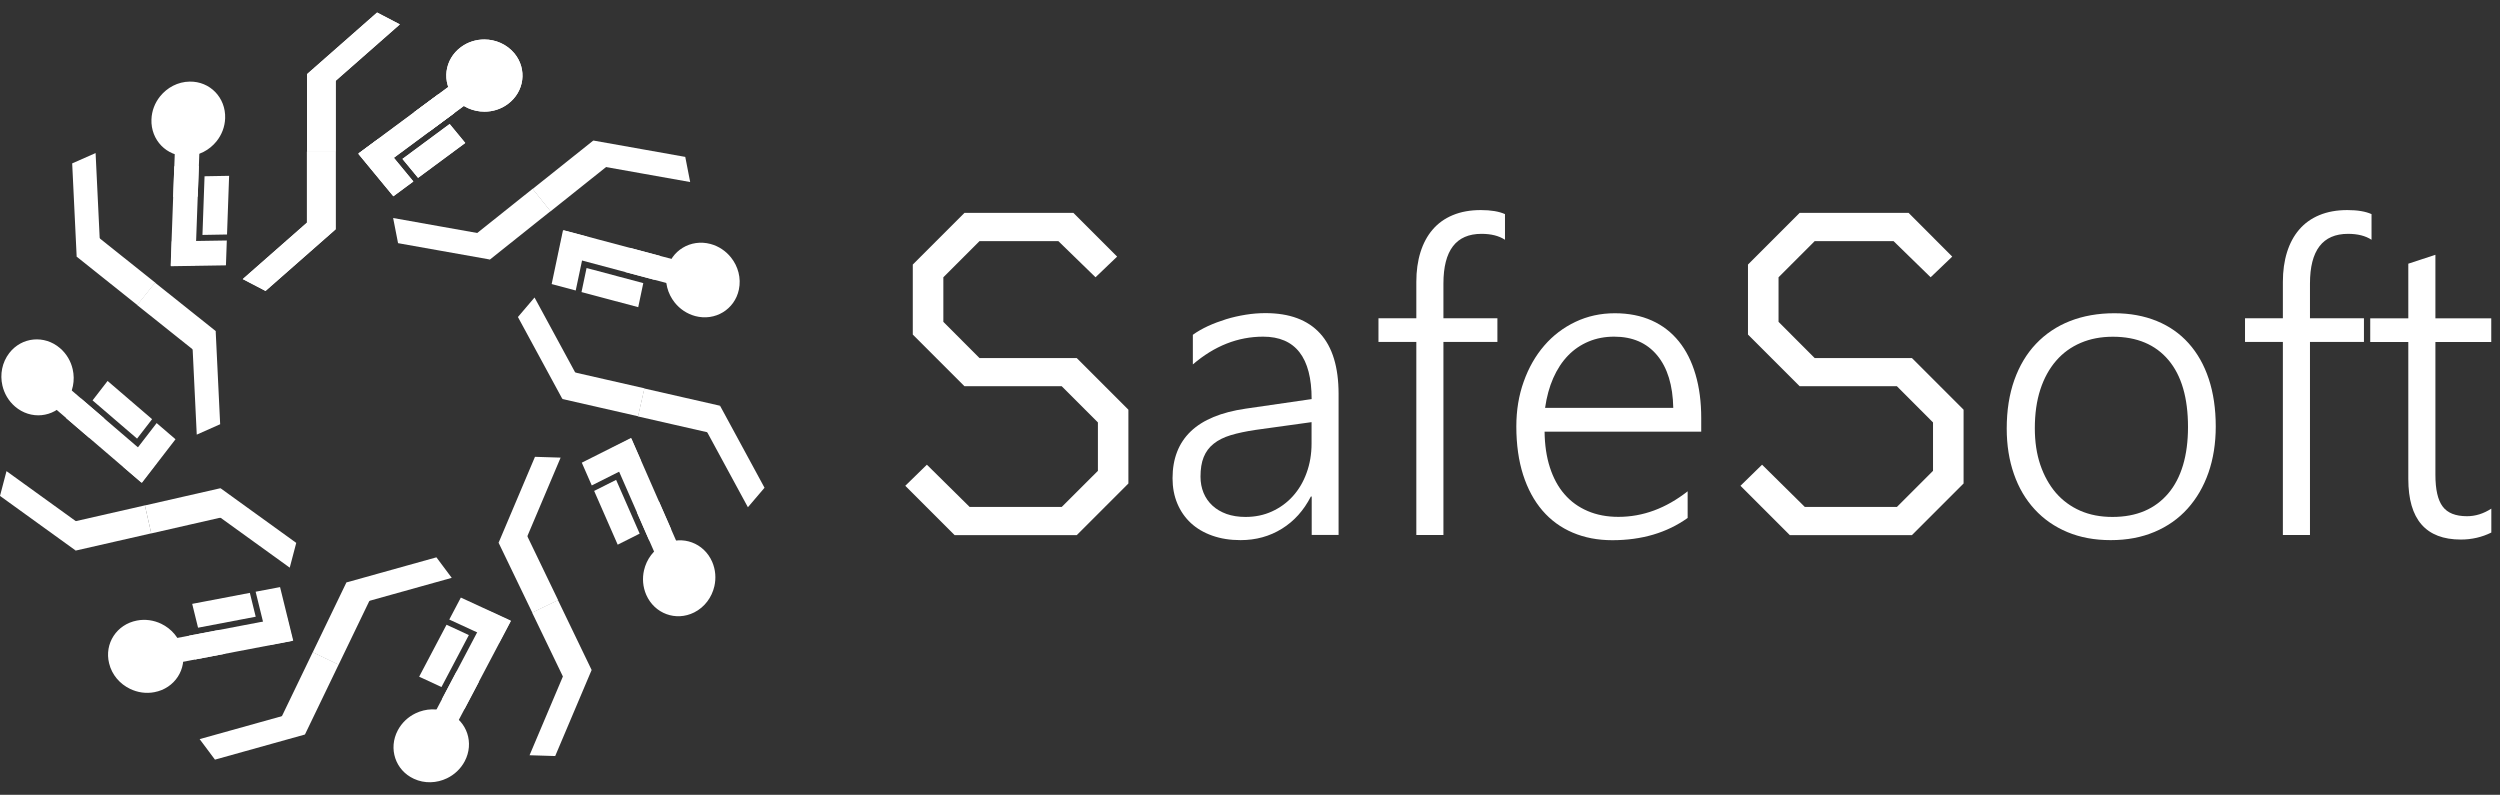 <svg width="173" height="55" viewBox="0 0 173 55" fill="none" xmlns="http://www.w3.org/2000/svg">
<rect x="0" y="0" width="173" height="55" fill="#333333" stroke="none"/>
<path d="M22.98 5.377H21.495V10.252H22.98V5.377Z" fill="white"/>
<path d="M22.73 5.627V10.002H21.745V5.627H22.73ZM23.23 5.127H21.245V10.502H23.23V5.127Z" fill="white"/>
<path d="M21.69 5.072L26.135 1.167L27.23 1.742L22.79 5.647L21.69 5.072Z" fill="white"/>
<path d="M26.17 1.467L26.79 1.792L22.75 5.342L22.13 5.017L26.17 1.467ZM26.095 0.867L21.25 5.127L22.825 5.947L27.67 1.687L26.095 0.867Z" fill="white"/>
<path d="M22.975 10.742H21.49V15.617H22.975V10.742Z" fill="white"/>
<path d="M22.725 10.992V15.367H21.74V10.992H22.725ZM23.225 10.492H21.24V15.867H23.225V10.492Z" fill="white"/>
<path d="M17.24 19.258L21.68 15.352L22.775 15.922L18.335 19.832L17.24 19.258Z" fill="white"/>
<path d="M21.715 15.652L22.335 15.977L18.295 19.527L17.675 19.203L21.715 15.652ZM21.645 15.053L16.8 19.312L18.375 20.133L23.22 15.873L21.645 15.053Z" fill="white"/>
<path d="M28.995 7.827L31.36 6.077L32.12 7.007L29.76 8.752L28.995 7.827Z" fill="white"/>
<path d="M31.315 6.422L31.76 6.962L29.8 8.412L29.355 7.872L31.315 6.422ZM31.4 5.737L28.635 7.782L29.715 9.092L32.48 7.047L31.4 5.737Z" fill="white"/>
<path d="M25.175 10.652L30.305 6.857L31.07 7.782L25.94 11.582L25.175 10.652Z" fill="white"/>
<path d="M30.265 7.197L30.71 7.737L25.985 11.237L25.54 10.697L30.265 7.197ZM30.35 6.517L24.82 10.612L25.9 11.922L31.43 7.827L30.35 6.517Z" fill="white"/>
<path d="M33.525 7.472C32.78 7.472 32.095 7.157 31.64 6.602C31.255 6.132 31.08 5.552 31.155 4.967C31.23 4.367 31.545 3.832 32.05 3.462C32.475 3.147 32.98 2.982 33.52 2.982C34.265 2.982 34.95 3.297 35.405 3.852C35.79 4.322 35.965 4.902 35.89 5.487C35.815 6.087 35.5 6.622 34.995 6.992C34.57 7.307 34.06 7.472 33.525 7.472Z" fill="white"/>
<path d="M33.515 3.232C34.185 3.232 34.8 3.517 35.21 4.012C35.55 4.427 35.705 4.942 35.64 5.462C35.575 5.992 35.295 6.467 34.845 6.797C34.465 7.077 34.01 7.227 33.525 7.227C32.855 7.227 32.24 6.942 31.83 6.447C31.49 6.032 31.335 5.517 31.4 4.997C31.465 4.467 31.745 3.992 32.195 3.662C32.575 3.377 33.03 3.232 33.515 3.232ZM33.515 2.732C32.95 2.732 32.38 2.902 31.895 3.262C30.75 4.112 30.545 5.677 31.445 6.767C31.965 7.397 32.74 7.727 33.525 7.727C34.09 7.727 34.66 7.557 35.145 7.197C36.29 6.347 36.495 4.782 35.595 3.692C35.07 3.062 34.295 2.732 33.515 2.732Z" fill="white"/>
<path d="M28.21 11.042L31.075 8.927L31.835 9.852L28.975 11.967L28.21 11.042Z" fill="white"/>
<path d="M31.03 9.267L31.475 9.807L29.015 11.627L28.57 11.087L31.03 9.267ZM31.115 8.582L27.85 10.997L28.93 12.307L32.195 9.892L31.115 8.582Z" fill="white"/>
<path d="M25.155 10.687L26.135 9.962L28.24 12.512L27.26 13.237L25.155 10.687Z" fill="white"/>
<path d="M26.095 10.302L27.88 12.467L27.3 12.897L25.515 10.732L26.095 10.302ZM26.18 9.617L24.795 10.642L27.22 13.582L28.605 12.557L26.18 9.617Z" fill="white"/>
<path d="M41.018 10.067L37.207 13.106L38.133 14.267L41.944 11.228L41.018 10.067Z" fill="white"/>
<path d="M41.595 11.192L38.175 13.922L37.56 13.152L40.98 10.422L41.595 11.192ZM42.3 11.272L41.06 9.722L36.855 13.077L38.095 14.627L42.3 11.272Z" fill="white"/>
<path d="M41.38 10.033L47.205 11.072L47.44 12.287L41.62 11.248L41.38 10.033Z" fill="white"/>
<path d="M46.995 11.287L47.13 11.977L41.835 11.032L41.7 10.342L46.995 11.287ZM47.42 10.857L41.07 9.727L41.41 11.467L47.76 12.597L47.42 10.857Z" fill="white"/>
<path d="M36.819 13.407L33.008 16.447L33.934 17.608L37.745 14.568L36.819 13.407Z" fill="white"/>
<path d="M37.4 14.532L33.98 17.262L33.365 16.492L36.785 13.762L37.4 14.532ZM38.1 14.612L36.86 13.062L32.655 16.417L33.895 17.967L38.1 14.612Z" fill="white"/>
<path d="M27.515 15.398L33.34 16.433L33.575 17.648L27.755 16.613L27.515 15.398Z" fill="white"/>
<path d="M33.13 16.647L33.265 17.337L27.97 16.392L27.835 15.702L33.13 16.647ZM33.555 16.217L27.205 15.087L27.545 16.827L33.895 17.957L33.555 16.217Z" fill="white"/>
<path d="M43.78 17.462L46.625 18.217L46.375 19.392L43.535 18.637L43.78 17.462Z" fill="white"/>
<path d="M46.33 18.397L46.185 19.082L43.825 18.452L43.97 17.767L46.33 18.397ZM46.915 18.037L43.59 17.152L43.24 18.817L46.565 19.702L46.915 18.037Z" fill="white"/>
<path d="M39.195 16.237L45.36 17.882L45.11 19.057L38.945 17.412L39.195 16.237Z" fill="white"/>
<path d="M45.065 18.062L44.92 18.747L39.235 17.232L39.38 16.547L45.065 18.062ZM45.655 17.702L39.005 15.932L38.655 17.597L45.305 19.367L45.655 17.702Z" fill="white"/>
<path d="M46.885 20.782C46.42 20.203 46.24 19.468 46.39 18.767C46.515 18.172 46.86 17.677 47.365 17.367C47.88 17.052 48.495 16.968 49.1 17.128C49.61 17.262 50.055 17.558 50.39 17.977C50.855 18.558 51.035 19.293 50.885 19.992C50.76 20.587 50.415 21.082 49.91 21.392C49.395 21.707 48.78 21.793 48.175 21.633C47.665 21.492 47.22 21.203 46.885 20.782Z" fill="white"/>
<path d="M50.195 18.127C50.61 18.652 50.775 19.307 50.64 19.937C50.53 20.462 50.225 20.902 49.775 21.177C49.32 21.457 48.775 21.532 48.235 21.387C47.78 21.267 47.375 21.002 47.075 20.622C46.66 20.097 46.495 19.442 46.63 18.812C46.74 18.287 47.045 17.847 47.495 17.572C47.95 17.292 48.495 17.217 49.035 17.362C49.49 17.487 49.895 17.747 50.195 18.127ZM50.585 17.817C50.23 17.372 49.74 17.037 49.165 16.882C47.79 16.517 46.435 17.337 46.145 18.712C45.975 19.512 46.2 20.322 46.69 20.937C47.045 21.382 47.535 21.717 48.11 21.872C49.485 22.237 50.84 21.417 51.13 20.042C51.3 19.242 51.075 18.427 50.585 17.817Z" fill="white"/>
<path d="M40.78 18.852L44.22 19.772L43.97 20.947L40.535 20.027L40.78 18.852Z" fill="white"/>
<path d="M43.925 19.952L43.78 20.637L40.825 19.847L40.97 19.162L43.925 19.952ZM44.515 19.592L40.59 18.547L40.24 20.212L44.165 21.257L44.515 19.592Z" fill="white"/>
<path d="M39.155 16.242L40.335 16.557L39.65 19.792L38.47 19.477L39.155 16.242Z" fill="white"/>
<path d="M40.04 16.737L39.46 19.482L38.765 19.297L39.345 16.552L40.04 16.737ZM40.625 16.377L38.96 15.932L38.175 19.657L39.84 20.102L40.625 16.377Z" fill="white"/>
<path d="M44.771 27.177L44.44 28.624L49.193 29.709L49.523 28.261L44.771 27.177Z" fill="white"/>
<path d="M49.01 29.412L44.745 28.437L44.965 27.477L49.23 28.452L49.01 29.412ZM49.385 30.012L49.825 28.077L44.585 26.882L44.145 28.817L49.385 30.012Z" fill="white"/>
<path d="M49.78 28.523L52.6 33.722L51.8 34.663L48.98 29.462L49.78 28.523Z" fill="white"/>
<path d="M52.3 33.692L51.845 34.227L49.28 29.497L49.735 28.962L52.3 33.692ZM52.905 33.752L49.83 28.082L48.68 29.432L51.755 35.102L52.905 33.752Z" fill="white"/>
<path d="M39.543 25.978L39.212 27.425L43.965 28.51L44.295 27.062L39.543 25.978Z" fill="white"/>
<path d="M43.78 28.212L39.515 27.237L39.735 26.277L44 27.252L43.78 28.212ZM44.16 28.807L44.6 26.872L39.36 25.677L38.92 27.612L44.16 28.807Z" fill="white"/>
<path d="M36.945 21.023L39.765 26.222L38.965 27.167L36.145 21.968L36.945 21.023Z" fill="white"/>
<path d="M39.465 26.192L39.01 26.727L36.445 21.997L36.9 21.462L39.465 26.192ZM40.065 26.257L36.99 20.587L35.84 21.937L38.915 27.607L40.065 26.257Z" fill="white"/>
<path d="M45.47 35.027L46.65 37.722L45.58 38.262L44.4 35.567L45.47 35.027Z" fill="white"/>
<path d="M46.325 37.607L45.7 37.922L44.72 35.687L45.345 35.372L46.325 37.607ZM46.975 37.842L45.595 34.692L44.075 35.457L45.455 38.607L46.975 37.842Z" fill="white"/>
<path d="M43.565 30.677L46.125 36.527L45.055 37.062L42.495 31.217L43.565 30.677Z" fill="white"/>
<path d="M45.8 36.407L45.175 36.722L42.815 31.337L43.44 31.022L45.8 36.407ZM46.45 36.642L43.69 30.337L42.17 31.102L44.93 37.407L46.45 36.642Z" fill="white"/>
<path d="M44.81 39.522C44.975 38.797 45.44 38.197 46.08 37.877C46.62 37.607 47.23 37.567 47.785 37.767C48.35 37.972 48.805 38.402 49.055 38.972C49.265 39.452 49.315 39.987 49.195 40.512C49.03 41.237 48.57 41.837 47.925 42.157C47.385 42.427 46.775 42.467 46.22 42.267C45.655 42.062 45.2 41.632 44.95 41.062C44.74 40.577 44.69 40.047 44.81 39.522Z" fill="white"/>
<path d="M48.95 40.457C48.8 41.107 48.385 41.647 47.815 41.937C47.335 42.177 46.8 42.212 46.31 42.037C45.81 41.857 45.41 41.477 45.185 40.967C44.995 40.532 44.95 40.057 45.06 39.582C45.21 38.932 45.625 38.392 46.195 38.102C46.675 37.862 47.21 37.827 47.7 38.002C48.2 38.182 48.6 38.562 48.825 39.072C49.015 39.507 49.055 39.987 48.95 40.457ZM49.435 40.567C49.56 40.017 49.52 39.422 49.28 38.872C48.71 37.567 47.225 37.022 45.965 37.652C45.235 38.017 44.74 38.702 44.565 39.467C44.44 40.017 44.48 40.612 44.72 41.162C45.29 42.467 46.775 43.012 48.035 42.382C48.765 42.017 49.26 41.332 49.435 40.567Z" fill="white"/>
<path d="M42.51 33.552L43.94 36.812L42.865 37.347L41.44 34.087L42.51 33.552Z" fill="white"/>
<path d="M43.615 36.692L42.99 37.007L41.765 34.207L42.39 33.892L43.615 36.692ZM44.265 36.927L42.635 33.207L41.115 33.972L42.745 37.692L44.265 36.927Z" fill="white"/>
<path d="M43.54 30.652L44.03 31.767L41.07 33.252L40.58 32.132L43.54 30.652Z" fill="white"/>
<path d="M43.705 31.652L41.195 32.912L40.905 32.252L43.415 30.992L43.705 31.652ZM44.355 31.882L43.665 30.307L40.26 32.017L40.95 33.592L44.355 31.882Z" fill="white"/>
<path d="M38.498 41.865L37.16 42.509L39.275 46.901L40.613 46.257L38.498 41.865Z" fill="white"/>
<path d="M39.39 46.567L37.49 42.622L38.375 42.197L40.275 46.142L39.39 46.567ZM39.155 47.232L40.945 46.372L38.61 41.527L36.82 42.387L39.155 47.232Z" fill="white"/>
<path d="M40.565 46.617L38.255 52.062L37.02 52.022L39.325 46.577L40.565 46.617Z" fill="white"/>
<path d="M38.095 51.807L37.395 51.788L39.495 46.833L40.195 46.852L38.095 51.807ZM38.42 52.318L40.935 46.377L39.16 46.322L36.645 52.263L38.42 52.318Z" fill="white"/>
<path d="M36.178 37.029L34.84 37.673L36.955 42.066L38.293 41.421L36.178 37.029Z" fill="white"/>
<path d="M37.065 41.732L35.165 37.787L36.05 37.362L37.95 41.307L37.065 41.732ZM36.835 42.397L38.625 41.537L36.29 36.692L34.5 37.552L36.835 42.397Z" fill="white"/>
<path d="M38.425 31.902L36.115 37.352L34.88 37.312L37.185 31.867L38.425 31.902Z" fill="white"/>
<path d="M35.955 37.097L35.255 37.077L37.355 32.122L38.055 32.142L35.955 37.097ZM36.28 37.607L38.795 31.667L37.02 31.612L34.505 37.552L36.28 37.607Z" fill="white"/>
<path d="M32.79 47.302L31.42 49.902L30.33 49.402L31.7 46.797L32.79 47.302Z" fill="white"/>
<path d="M31.305 49.577L30.67 49.282L31.805 47.122L32.44 47.417L31.305 49.577ZM31.53 50.232L33.135 47.187L31.59 46.472L29.985 49.517L31.53 50.232Z" fill="white"/>
<path d="M35 43.102L32.03 48.747L30.94 48.242L33.91 42.597L35 43.102Z" fill="white"/>
<path d="M31.915 48.422L31.28 48.127L34.02 42.922L34.655 43.217L31.915 48.422ZM32.14 49.072L35.35 42.982L33.805 42.267L30.595 48.357L32.14 49.072Z" fill="white"/>
<path d="M28.865 49.587C29.535 49.262 30.29 49.252 30.94 49.552C31.49 49.807 31.9 50.257 32.09 50.817C32.285 51.387 32.23 52.007 31.94 52.562C31.695 53.027 31.31 53.397 30.825 53.632C30.155 53.952 29.4 53.967 28.75 53.667C28.2 53.412 27.79 52.962 27.6 52.402C27.405 51.832 27.46 51.212 27.75 50.657C27.995 50.192 28.38 49.822 28.865 49.587Z" fill="white"/>
<path d="M30.715 53.407C30.115 53.697 29.435 53.707 28.85 53.442C28.36 53.217 28 52.822 27.835 52.327C27.665 51.822 27.71 51.272 27.97 50.777C28.19 50.357 28.535 50.027 28.975 49.817C29.575 49.527 30.255 49.517 30.84 49.782C31.33 50.007 31.69 50.402 31.855 50.897C32.025 51.402 31.98 51.952 31.72 52.447C31.495 52.862 31.15 53.197 30.715 53.407ZM30.93 53.857C31.44 53.612 31.88 53.207 32.16 52.677C32.825 51.417 32.325 49.917 31.045 49.327C30.305 48.982 29.46 49.022 28.755 49.362C28.245 49.607 27.805 50.012 27.525 50.542C26.86 51.802 27.36 53.302 28.64 53.892C29.38 54.237 30.225 54.197 30.93 53.857Z" fill="white"/>
<path d="M32.1 44.067L30.44 47.217L29.35 46.712L31.01 43.562L32.1 44.067Z" fill="white"/>
<path d="M30.33 46.887L29.695 46.592L31.12 43.887L31.755 44.182L30.33 46.887ZM30.55 47.542L32.445 43.947L30.9 43.232L29.005 46.827L30.55 47.542Z" fill="white"/>
<path d="M35.01 43.062L34.44 44.142L31.435 42.752L32.005 41.678L35.01 43.062Z" fill="white"/>
<path d="M34.33 43.817L31.78 42.642L32.115 42.007L34.665 43.182L34.33 43.817ZM34.55 44.467L35.35 42.947L31.89 41.352L31.09 42.872L34.55 44.467Z" fill="white"/>
<path d="M21.76 45.465L19.645 49.857L20.983 50.501L23.098 46.109L21.76 45.465Z" fill="white"/>
<path d="M19.975 49.742L21.875 45.797L22.76 46.222L20.86 50.167L19.975 49.742ZM19.31 49.972L21.1 50.832L23.435 45.987L21.645 45.127L19.31 49.972Z" fill="white"/>
<path d="M20.67 50.692L14.975 52.282L14.235 51.292L19.93 49.697L20.67 50.692Z" fill="white"/>
<path d="M15.07 51.997L14.65 51.437L19.83 49.987L20.25 50.547L15.07 51.997ZM14.875 52.567L21.09 50.832L20.03 49.412L13.815 51.147L14.875 52.567Z" fill="white"/>
<path d="M24.098 40.636L21.983 45.028L23.321 45.672L25.436 41.28L24.098 40.636Z" fill="white"/>
<path d="M22.31 44.912L24.21 40.967L25.095 41.392L23.195 45.337L22.31 44.912ZM21.64 45.142L23.43 46.002L25.765 41.157L23.975 40.297L21.64 45.142Z" fill="white"/>
<path d="M30.835 39.842L25.14 41.437L24.4 40.447L30.095 38.852L30.835 39.842Z" fill="white"/>
<path d="M25.24 41.147L24.82 40.587L30 39.137L30.42 39.697L25.24 41.147ZM25.045 41.722L31.26 39.987L30.2 38.567L23.985 40.302L25.045 41.722Z" fill="white"/>
<path d="M15.285 45.037L12.395 45.592L12.11 44.427L15 43.872L15.285 45.037Z" fill="white"/>
<path d="M12.585 45.302L12.42 44.622L14.815 44.167L14.98 44.847L12.585 45.302ZM12.21 45.882L15.59 45.237L15.185 43.587L11.805 44.232L12.21 45.882Z" fill="white"/>
<path d="M19.95 44.152L13.68 45.347L13.395 44.182L19.665 42.987L19.95 44.152Z" fill="white"/>
<path d="M13.87 45.057L13.705 44.377L19.48 43.277L19.645 43.957L13.87 45.057ZM13.495 45.637L20.255 44.347L19.85 42.697L13.09 43.987L13.495 45.637Z" fill="white"/>
<path d="M11.05 43.397C11.72 43.722 12.2 44.302 12.375 44.997C12.52 45.587 12.425 46.187 12.105 46.682C11.78 47.192 11.26 47.532 10.645 47.652C10.13 47.752 9.6 47.682 9.115 47.447C8.445 47.127 7.965 46.542 7.79 45.847C7.645 45.257 7.74 44.657 8.06 44.162C8.385 43.652 8.905 43.312 9.52 43.192C10.04 43.092 10.565 43.162 11.05 43.397Z" fill="white"/>
<path d="M9.22 47.222C8.62 46.932 8.185 46.407 8.03 45.787C7.9 45.267 7.985 44.737 8.27 44.297C8.56 43.847 9.02 43.542 9.565 43.437C10.03 43.347 10.505 43.412 10.94 43.622C11.54 43.912 11.975 44.437 12.13 45.057C12.26 45.577 12.175 46.107 11.89 46.547C11.6 46.997 11.14 47.302 10.595 47.407C10.13 47.497 9.655 47.432 9.22 47.222ZM9.005 47.672C9.515 47.917 10.105 48.012 10.69 47.897C12.09 47.632 12.955 46.307 12.615 44.937C12.42 44.142 11.865 43.507 11.16 43.167C10.65 42.922 10.06 42.827 9.475 42.942C8.075 43.207 7.21 44.532 7.55 45.902C7.74 46.697 8.295 47.332 9.005 47.672Z" fill="white"/>
<path d="M17.385 42.482L13.89 43.147L13.605 41.982L17.1 41.317L17.385 42.482Z" fill="white"/>
<path d="M14.075 42.857L13.91 42.177L16.915 41.602L17.08 42.282L14.075 42.857ZM13.705 43.437L17.695 42.677L17.29 41.027L13.3 41.787L13.705 43.437Z" fill="white"/>
<path d="M19.985 44.133L18.785 44.358L18 41.148L19.195 40.917L19.985 44.133Z" fill="white"/>
<path d="M18.975 44.067L18.305 41.342L19.01 41.207L19.68 43.932L18.975 44.067ZM18.6 44.647L20.29 44.327L19.38 40.627L17.69 40.947L18.6 44.647Z" fill="white"/>
<path d="M9.84 35.266L5.087 36.351L5.418 37.799L10.17 36.714L9.84 35.266Z" fill="white"/>
<path d="M5.39 36.542L9.655 35.567L9.875 36.527L5.61 37.502L5.39 36.542ZM4.79 36.167L5.23 38.102L10.47 36.907L10.03 34.972L4.79 36.167Z" fill="white"/>
<path d="M5.085 37.677L0.285 34.217L0.6 33.017L5.395 36.482L5.085 37.677Z" fill="white"/>
<path d="M0.57 34.112L0.75 33.432L5.11 36.582L4.93 37.262L0.57 34.112ZM0 34.317L5.23 38.092L5.68 36.377L0.45 32.602L0 34.317Z" fill="white"/>
<path d="M15.07 34.082L10.317 35.166L10.648 36.614L15.4 35.529L15.07 34.082Z" fill="white"/>
<path d="M10.62 35.358L14.885 34.383L15.105 35.343L10.84 36.318L10.62 35.358ZM10.025 34.977L10.465 36.913L15.705 35.718L15.265 33.782L10.025 34.977Z" fill="white"/>
<path d="M19.9 38.862L15.105 35.403L15.415 34.208L20.215 37.667L19.9 38.862Z" fill="white"/>
<path d="M15.39 35.303L15.57 34.623L19.93 37.773L19.75 38.453L15.39 35.303ZM14.82 35.508L20.05 39.282L20.5 37.568L15.27 33.792L14.82 35.508Z" fill="white"/>
<path d="M6.145 29.942L3.91 28.027L4.645 27.077L6.875 28.992L6.145 29.942Z" fill="white"/>
<path d="M4.255 27.992L4.68 27.437L6.53 29.027L6.105 29.582L4.255 27.992ZM3.57 28.062L6.18 30.302L7.22 28.957L4.61 26.717L3.57 28.062Z" fill="white"/>
<path d="M9.745 33.037L4.905 28.882L5.635 27.932L10.48 32.087L9.745 33.037Z" fill="white"/>
<path d="M5.245 28.848L5.67 28.293L10.135 32.123L9.71 32.678L5.245 28.848ZM4.56 28.918L9.785 33.398L10.825 32.053L5.6 27.573L4.56 28.918Z" fill="white"/>
<path d="M4.79 25.607C4.955 26.332 4.8 27.072 4.36 27.642C3.99 28.122 3.46 28.422 2.87 28.482C2.27 28.542 1.68 28.352 1.205 27.947C0.805 27.602 0.53 27.147 0.41 26.622C0.245 25.897 0.4 25.157 0.84 24.587C1.21 24.107 1.74 23.807 2.33 23.747C2.93 23.687 3.52 23.877 3.995 24.282C4.395 24.627 4.67 25.082 4.79 25.607Z" fill="white"/>
<path d="M0.655 26.562C0.505 25.913 0.645 25.247 1.035 24.738C1.365 24.312 1.83 24.047 2.35 23.992C2.88 23.938 3.405 24.108 3.83 24.468C4.19 24.777 4.435 25.188 4.545 25.657C4.695 26.308 4.555 26.972 4.165 27.482C3.835 27.907 3.37 28.172 2.85 28.227C2.32 28.282 1.795 28.112 1.37 27.752C1.01 27.448 0.76 27.032 0.655 26.562ZM0.165 26.672C0.29 27.222 0.585 27.742 1.04 28.132C2.12 29.062 3.695 28.907 4.555 27.792C5.055 27.142 5.205 26.312 5.03 25.552C4.905 25.003 4.61 24.483 4.155 24.093C3.075 23.163 1.5 23.317 0.64 24.433C0.14 25.082 -0.01 25.913 0.165 26.672Z" fill="white"/>
<path d="M9.45 29.992L6.75 27.672L7.485 26.722L10.185 29.042L9.45 29.992Z" fill="white"/>
<path d="M7.095 27.637L7.52 27.082L9.84 29.072L9.415 29.627L7.095 27.637ZM6.405 27.707L9.485 30.352L10.525 29.007L7.445 26.362L6.405 27.707Z" fill="white"/>
<path d="M9.785 33.052L8.855 32.257L10.875 29.637L11.805 30.432L9.785 33.052Z" fill="white"/>
<path d="M9.2 32.222L10.915 29.997L11.46 30.467L9.745 32.692L9.2 32.222ZM8.515 32.292L9.82 33.412L12.145 30.397L10.84 29.277L8.515 32.292Z" fill="white"/>
<path d="M6.576 16.561L5.65 17.722L9.462 20.761L10.388 19.6L6.576 16.561Z" fill="white"/>
<path d="M6.615 16.912L10.035 19.642L9.42 20.412L6 17.682L6.615 16.912ZM6.54 16.207L5.3 17.757L9.505 21.112L10.745 19.562L6.54 16.207Z" fill="white"/>
<path d="M5.535 17.377L5.25 11.467L6.385 10.967L6.67 16.877L5.535 17.377Z" fill="white"/>
<path d="M5.51 11.627L6.15 11.342L6.41 16.717L5.77 17.002L5.51 11.627ZM4.995 11.307L5.305 17.752L6.925 17.032L6.615 10.592L4.995 11.307Z" fill="white"/>
<path d="M10.766 19.911L9.84 21.072L13.651 24.111L14.577 22.95L10.766 19.911Z" fill="white"/>
<path d="M10.805 20.262L14.225 22.992L13.61 23.762L10.19 21.032L10.805 20.262ZM10.725 19.557L9.485 21.107L13.69 24.462L14.93 22.912L10.725 19.557Z" fill="white"/>
<path d="M13.85 29.702L13.565 23.792L14.695 23.292L14.98 29.202L13.85 29.702Z" fill="white"/>
<path d="M13.82 23.952L14.46 23.667L14.72 29.042L14.08 29.327L13.82 23.952ZM13.305 23.632L13.615 30.077L15.235 29.357L14.925 22.912L13.305 23.632Z" fill="white"/>
<path d="M12.245 13.382L12.35 10.447L13.55 10.427L13.445 13.362L12.245 13.382Z" fill="white"/>
<path d="M12.59 10.692L13.29 10.682L13.2 13.122L12.5 13.132L12.59 10.692ZM12.11 10.197L11.985 13.637L13.685 13.607L13.81 10.167L12.11 10.197Z" fill="white"/>
<path d="M12.07 18.132L12.3 11.752L13.5 11.732L13.27 18.112L12.07 18.132Z" fill="white"/>
<path d="M12.545 11.997L13.245 11.987L13.035 17.862L12.335 17.872L12.545 11.997ZM12.06 11.507L11.81 18.387L13.51 18.357L13.76 11.477L12.06 11.507Z" fill="white"/>
<path d="M14.79 9.622C14.325 10.202 13.65 10.542 12.935 10.557C12.33 10.567 11.765 10.337 11.35 9.917C10.93 9.487 10.705 8.902 10.73 8.277C10.75 7.752 10.935 7.252 11.27 6.832C11.735 6.252 12.41 5.912 13.125 5.897C13.73 5.887 14.295 6.117 14.71 6.537C15.13 6.967 15.355 7.552 15.33 8.177C15.31 8.702 15.125 9.202 14.79 9.622Z" fill="white"/>
<path d="M11.465 6.982C11.88 6.457 12.49 6.152 13.13 6.142C13.665 6.132 14.165 6.332 14.53 6.707C14.905 7.087 15.1 7.607 15.08 8.162C15.065 8.637 14.895 9.082 14.595 9.462C14.18 9.987 13.57 10.292 12.93 10.302C12.395 10.312 11.895 10.112 11.53 9.737C11.155 9.357 10.96 8.837 10.98 8.282C10.995 7.812 11.165 7.362 11.465 6.982ZM11.075 6.672C10.72 7.117 10.5 7.667 10.48 8.267C10.43 9.692 11.53 10.827 12.935 10.802C13.755 10.787 14.495 10.387 14.985 9.777C15.34 9.332 15.56 8.782 15.58 8.182C15.63 6.757 14.53 5.622 13.125 5.647C12.305 5.657 11.565 6.062 11.075 6.672Z" fill="white"/>
<path d="M14.27 16.002L14.4 12.442L15.595 12.422L15.47 15.982L14.27 16.002Z" fill="white"/>
<path d="M14.64 12.687L15.34 12.677L15.23 15.732L14.53 15.742L14.64 12.687ZM14.155 12.197L14.01 16.257L15.71 16.227L15.855 12.167L14.155 12.197Z" fill="white"/>
<path d="M12.085 18.167L12.13 16.947L15.435 16.892L15.39 18.112L12.085 18.167Z" fill="white"/>
<path d="M12.37 17.192L15.175 17.147L15.15 17.867L12.345 17.912L12.37 17.192ZM11.885 16.702L11.825 18.422L15.635 18.362L15.695 16.642L11.885 16.702Z" fill="white"/>
<path d="M22.98 5.377H21.495V10.252H22.98V5.377Z" fill="white"/>
<path d="M22.73 5.627V10.002H21.745V5.627H22.73ZM23.23 5.127H21.245V10.502H23.23V5.127Z" fill="white"/>
<path d="M21.69 5.072L26.135 1.167L27.23 1.742L22.79 5.647L21.69 5.072Z" fill="white"/>
<path d="M26.17 1.467L26.79 1.792L22.75 5.342L22.13 5.017L26.17 1.467ZM26.095 0.867L21.25 5.127L22.825 5.947L27.67 1.687L26.095 0.867Z" fill="white"/>
<path d="M22.975 10.742H21.49V15.617H22.975V10.742Z" fill="white"/>
<path d="M22.725 10.992V15.367H21.74V10.992H22.725ZM23.225 10.492H21.24V15.867H23.225V10.492Z" fill="white"/>
<path d="M17.24 19.258L21.68 15.352L22.775 15.922L18.335 19.832L17.24 19.258Z" fill="white"/>
<path d="M21.715 15.652L22.335 15.977L18.295 19.527L17.675 19.203L21.715 15.652ZM21.645 15.053L16.8 19.312L18.375 20.133L23.22 15.873L21.645 15.053Z" fill="white"/>
<path d="M28.995 7.827L31.36 6.077L32.12 7.007L29.76 8.752L28.995 7.827Z" fill="white"/>
<path d="M31.315 6.422L31.76 6.962L29.8 8.412L29.355 7.872L31.315 6.422ZM31.4 5.737L28.635 7.782L29.715 9.092L32.48 7.047L31.4 5.737Z" fill="white"/>
<path d="M25.175 10.652L30.305 6.857L31.07 7.782L25.94 11.582L25.175 10.652Z" fill="white"/>
<path d="M30.265 7.197L30.71 7.737L25.985 11.237L25.54 10.697L30.265 7.197ZM30.35 6.517L24.82 10.612L25.9 11.922L31.43 7.827L30.35 6.517Z" fill="white"/>
<path d="M33.525 7.472C32.78 7.472 32.095 7.157 31.64 6.602C31.255 6.132 31.08 5.552 31.155 4.967C31.23 4.367 31.545 3.832 32.05 3.462C32.475 3.147 32.98 2.982 33.52 2.982C34.265 2.982 34.95 3.297 35.405 3.852C35.79 4.322 35.965 4.902 35.89 5.487C35.815 6.087 35.5 6.622 34.995 6.992C34.57 7.307 34.06 7.472 33.525 7.472Z" fill="white"/>
<path d="M33.515 3.232C34.185 3.232 34.8 3.517 35.21 4.012C35.55 4.427 35.705 4.942 35.64 5.462C35.575 5.992 35.295 6.467 34.845 6.797C34.465 7.077 34.01 7.227 33.525 7.227C32.855 7.227 32.24 6.942 31.83 6.447C31.49 6.032 31.335 5.517 31.4 4.997C31.465 4.467 31.745 3.992 32.195 3.662C32.575 3.377 33.03 3.232 33.515 3.232ZM33.515 2.732C32.95 2.732 32.38 2.902 31.895 3.262C30.75 4.112 30.545 5.677 31.445 6.767C31.965 7.397 32.74 7.727 33.525 7.727C34.09 7.727 34.66 7.557 35.145 7.197C36.29 6.347 36.495 4.782 35.595 3.692C35.07 3.062 34.295 2.732 33.515 2.732Z" fill="white"/>
<path d="M28.21 11.042L31.075 8.927L31.835 9.852L28.975 11.967L28.21 11.042Z" fill="white"/>
<path d="M31.03 9.267L31.475 9.807L29.015 11.627L28.57 11.087L31.03 9.267ZM31.115 8.582L27.85 10.997L28.93 12.307L32.195 9.892L31.115 8.582Z" fill="white"/>
<path d="M25.155 10.687L26.135 9.962L28.24 12.512L27.26 13.237L25.155 10.687Z" fill="white"/>
<path d="M26.095 10.302L27.88 12.467L27.3 12.897L25.515 10.732L26.095 10.302ZM26.18 9.617L24.795 10.642L27.22 13.582L28.605 12.557L26.18 9.617Z" fill="white"/>
<path d="M65.28 22.272L67.78 24.777H74.51L78.085 28.352V33.457L74.51 37.032H66.06L62.645 33.617L64.14 32.157L67.1 35.082H73.47L75.975 32.582V29.232L73.47 26.727H66.74L63.165 23.152V18.307L66.74 14.732H74.28L77.305 17.757L75.81 19.187L73.24 16.687H67.78L65.28 19.187V22.272Z" fill="white"/>
<path d="M90.77 37.027V34.362H90.71C90.22 35.322 89.555 36.062 88.71 36.587C87.865 37.112 86.91 37.377 85.845 37.377C85.12 37.377 84.47 37.272 83.89 37.067C83.31 36.862 82.815 36.572 82.41 36.197C82.005 35.822 81.69 35.367 81.47 34.842C81.25 34.317 81.14 33.732 81.14 33.097C81.14 31.742 81.56 30.657 82.4 29.852C83.24 29.047 84.51 28.523 86.21 28.277L90.765 27.617C90.765 24.738 89.645 23.297 87.41 23.297C85.66 23.297 84.04 23.938 82.545 25.218V23.168C82.855 22.942 83.21 22.742 83.605 22.558C84 22.378 84.42 22.223 84.855 22.087C85.29 21.953 85.745 21.852 86.21 21.777C86.675 21.703 87.125 21.668 87.565 21.668C89.235 21.668 90.495 22.137 91.35 23.073C92.205 24.008 92.63 25.407 92.63 27.262V37.017H90.77V37.027ZM86.9 29.747C86.225 29.848 85.65 29.968 85.17 30.113C84.69 30.258 84.295 30.457 83.985 30.707C83.67 30.957 83.445 31.262 83.295 31.633C83.145 32.002 83.075 32.453 83.075 32.987C83.075 33.387 83.145 33.758 83.285 34.102C83.425 34.443 83.63 34.737 83.9 34.987C84.17 35.237 84.495 35.428 84.88 35.568C85.265 35.703 85.705 35.772 86.19 35.772C86.855 35.772 87.465 35.647 88.02 35.392C88.575 35.138 89.06 34.788 89.465 34.337C89.87 33.888 90.19 33.352 90.415 32.727C90.645 32.102 90.76 31.422 90.76 30.692V29.212L86.9 29.747Z" fill="white"/>
<path d="M104.145 16.592C103.725 16.317 103.185 16.182 102.52 16.182C100.76 16.182 99.885 17.332 99.885 19.622V22.022H103.62V23.662H99.885V37.022H98.01V23.662H95.39V22.022H98.01V19.502C98.01 18.752 98.105 18.067 98.295 17.457C98.485 16.847 98.765 16.322 99.135 15.892C99.505 15.457 99.97 15.122 100.535 14.887C101.1 14.652 101.745 14.537 102.475 14.537C103.18 14.537 103.735 14.632 104.145 14.817V16.592Z" fill="white"/>
<path d="M106.885 29.863C106.895 30.782 107.015 31.608 107.25 32.337C107.485 33.068 107.82 33.693 108.26 34.197C108.7 34.708 109.235 35.093 109.865 35.362C110.495 35.633 111.205 35.767 111.995 35.767C113.685 35.767 115.28 35.178 116.785 33.998V35.843C115.35 36.867 113.61 37.382 111.57 37.382C110.565 37.382 109.65 37.207 108.83 36.857C108.01 36.508 107.31 35.998 106.735 35.328C106.16 34.657 105.715 33.837 105.4 32.858C105.09 31.883 104.93 30.767 104.93 29.517C104.93 28.392 105.1 27.352 105.445 26.398C105.785 25.442 106.26 24.613 106.865 23.913C107.47 23.212 108.19 22.668 109.02 22.273C109.85 21.878 110.76 21.677 111.745 21.677C112.71 21.677 113.565 21.848 114.31 22.183C115.055 22.517 115.675 23.003 116.18 23.628C116.685 24.253 117.065 25.012 117.33 25.913C117.595 26.812 117.725 27.817 117.725 28.933V29.872H106.885V29.863ZM115.79 28.223C115.76 26.663 115.39 25.448 114.675 24.587C113.96 23.727 112.97 23.297 111.7 23.297C111.065 23.297 110.475 23.407 109.935 23.633C109.395 23.858 108.915 24.183 108.505 24.608C108.095 25.032 107.755 25.552 107.485 26.163C107.215 26.773 107.03 27.457 106.92 28.223H115.79Z" fill="white"/>
<path d="M123.075 22.272L125.575 24.777H132.305L135.88 28.352V33.457L132.305 37.032H123.855L120.44 33.617L121.935 32.157L124.895 35.082H131.265L133.765 32.582V29.232L131.265 26.727H124.535L120.96 23.152V18.307L124.535 14.732H132.075L135.095 17.757L133.6 19.187L131.035 16.687H125.575L123.075 19.187V22.272Z" fill="white"/>
<path d="M146.06 37.377C144.945 37.377 143.95 37.192 143.065 36.822C142.18 36.452 141.425 35.928 140.8 35.248C140.175 34.568 139.695 33.758 139.365 32.807C139.035 31.863 138.865 30.812 138.865 29.657C138.865 28.407 139.04 27.288 139.39 26.302C139.74 25.317 140.24 24.477 140.89 23.793C141.54 23.108 142.325 22.578 143.24 22.218C144.16 21.858 145.185 21.677 146.315 21.677C147.4 21.677 148.375 21.858 149.245 22.212C150.115 22.567 150.85 23.082 151.455 23.758C152.06 24.433 152.525 25.253 152.845 26.218C153.165 27.183 153.33 28.282 153.33 29.512C153.33 30.683 153.16 31.753 152.825 32.712C152.49 33.672 152.005 34.502 151.38 35.197C150.755 35.892 149.995 36.427 149.095 36.807C148.195 37.187 147.195 37.377 146.06 37.377ZM146.21 23.302C145.39 23.302 144.65 23.442 143.985 23.727C143.32 24.012 142.75 24.422 142.28 24.968C141.81 25.512 141.445 26.172 141.19 26.957C140.935 27.742 140.81 28.633 140.81 29.633C140.81 30.573 140.935 31.413 141.19 32.167C141.445 32.917 141.805 33.562 142.265 34.102C142.73 34.638 143.295 35.053 143.955 35.343C144.62 35.633 145.36 35.772 146.18 35.772C147.02 35.772 147.76 35.633 148.405 35.358C149.05 35.083 149.595 34.672 150.045 34.142C150.495 33.612 150.835 32.958 151.065 32.188C151.295 31.418 151.41 30.538 151.41 29.552C151.41 27.532 150.96 25.988 150.06 24.918C149.16 23.848 147.88 23.302 146.21 23.302Z" fill="white"/>
<path d="M164.11 16.592C163.69 16.317 163.15 16.182 162.485 16.182C160.725 16.182 159.85 17.332 159.85 19.622V22.022H163.585V23.662H159.85V37.022H157.975V23.662H155.355V22.022H157.975V19.502C157.975 18.752 158.07 18.067 158.26 17.457C158.45 16.847 158.73 16.322 159.1 15.892C159.47 15.457 159.935 15.122 160.5 14.887C161.065 14.652 161.71 14.537 162.44 14.537C163.145 14.537 163.7 14.632 164.11 14.817V16.592Z" fill="white"/>
<path d="M172.4 36.852C171.755 37.172 171.05 37.337 170.29 37.337C167.87 37.337 166.655 35.942 166.655 33.147V23.667H164.02V22.027H166.655V18.247L168.53 17.632V22.027H172.395V23.667H168.53V32.852C168.53 33.867 168.695 34.602 169.03 35.047C169.36 35.497 169.925 35.722 170.715 35.722C171.3 35.722 171.86 35.547 172.4 35.197V36.852Z" fill="white"/>
</svg>
